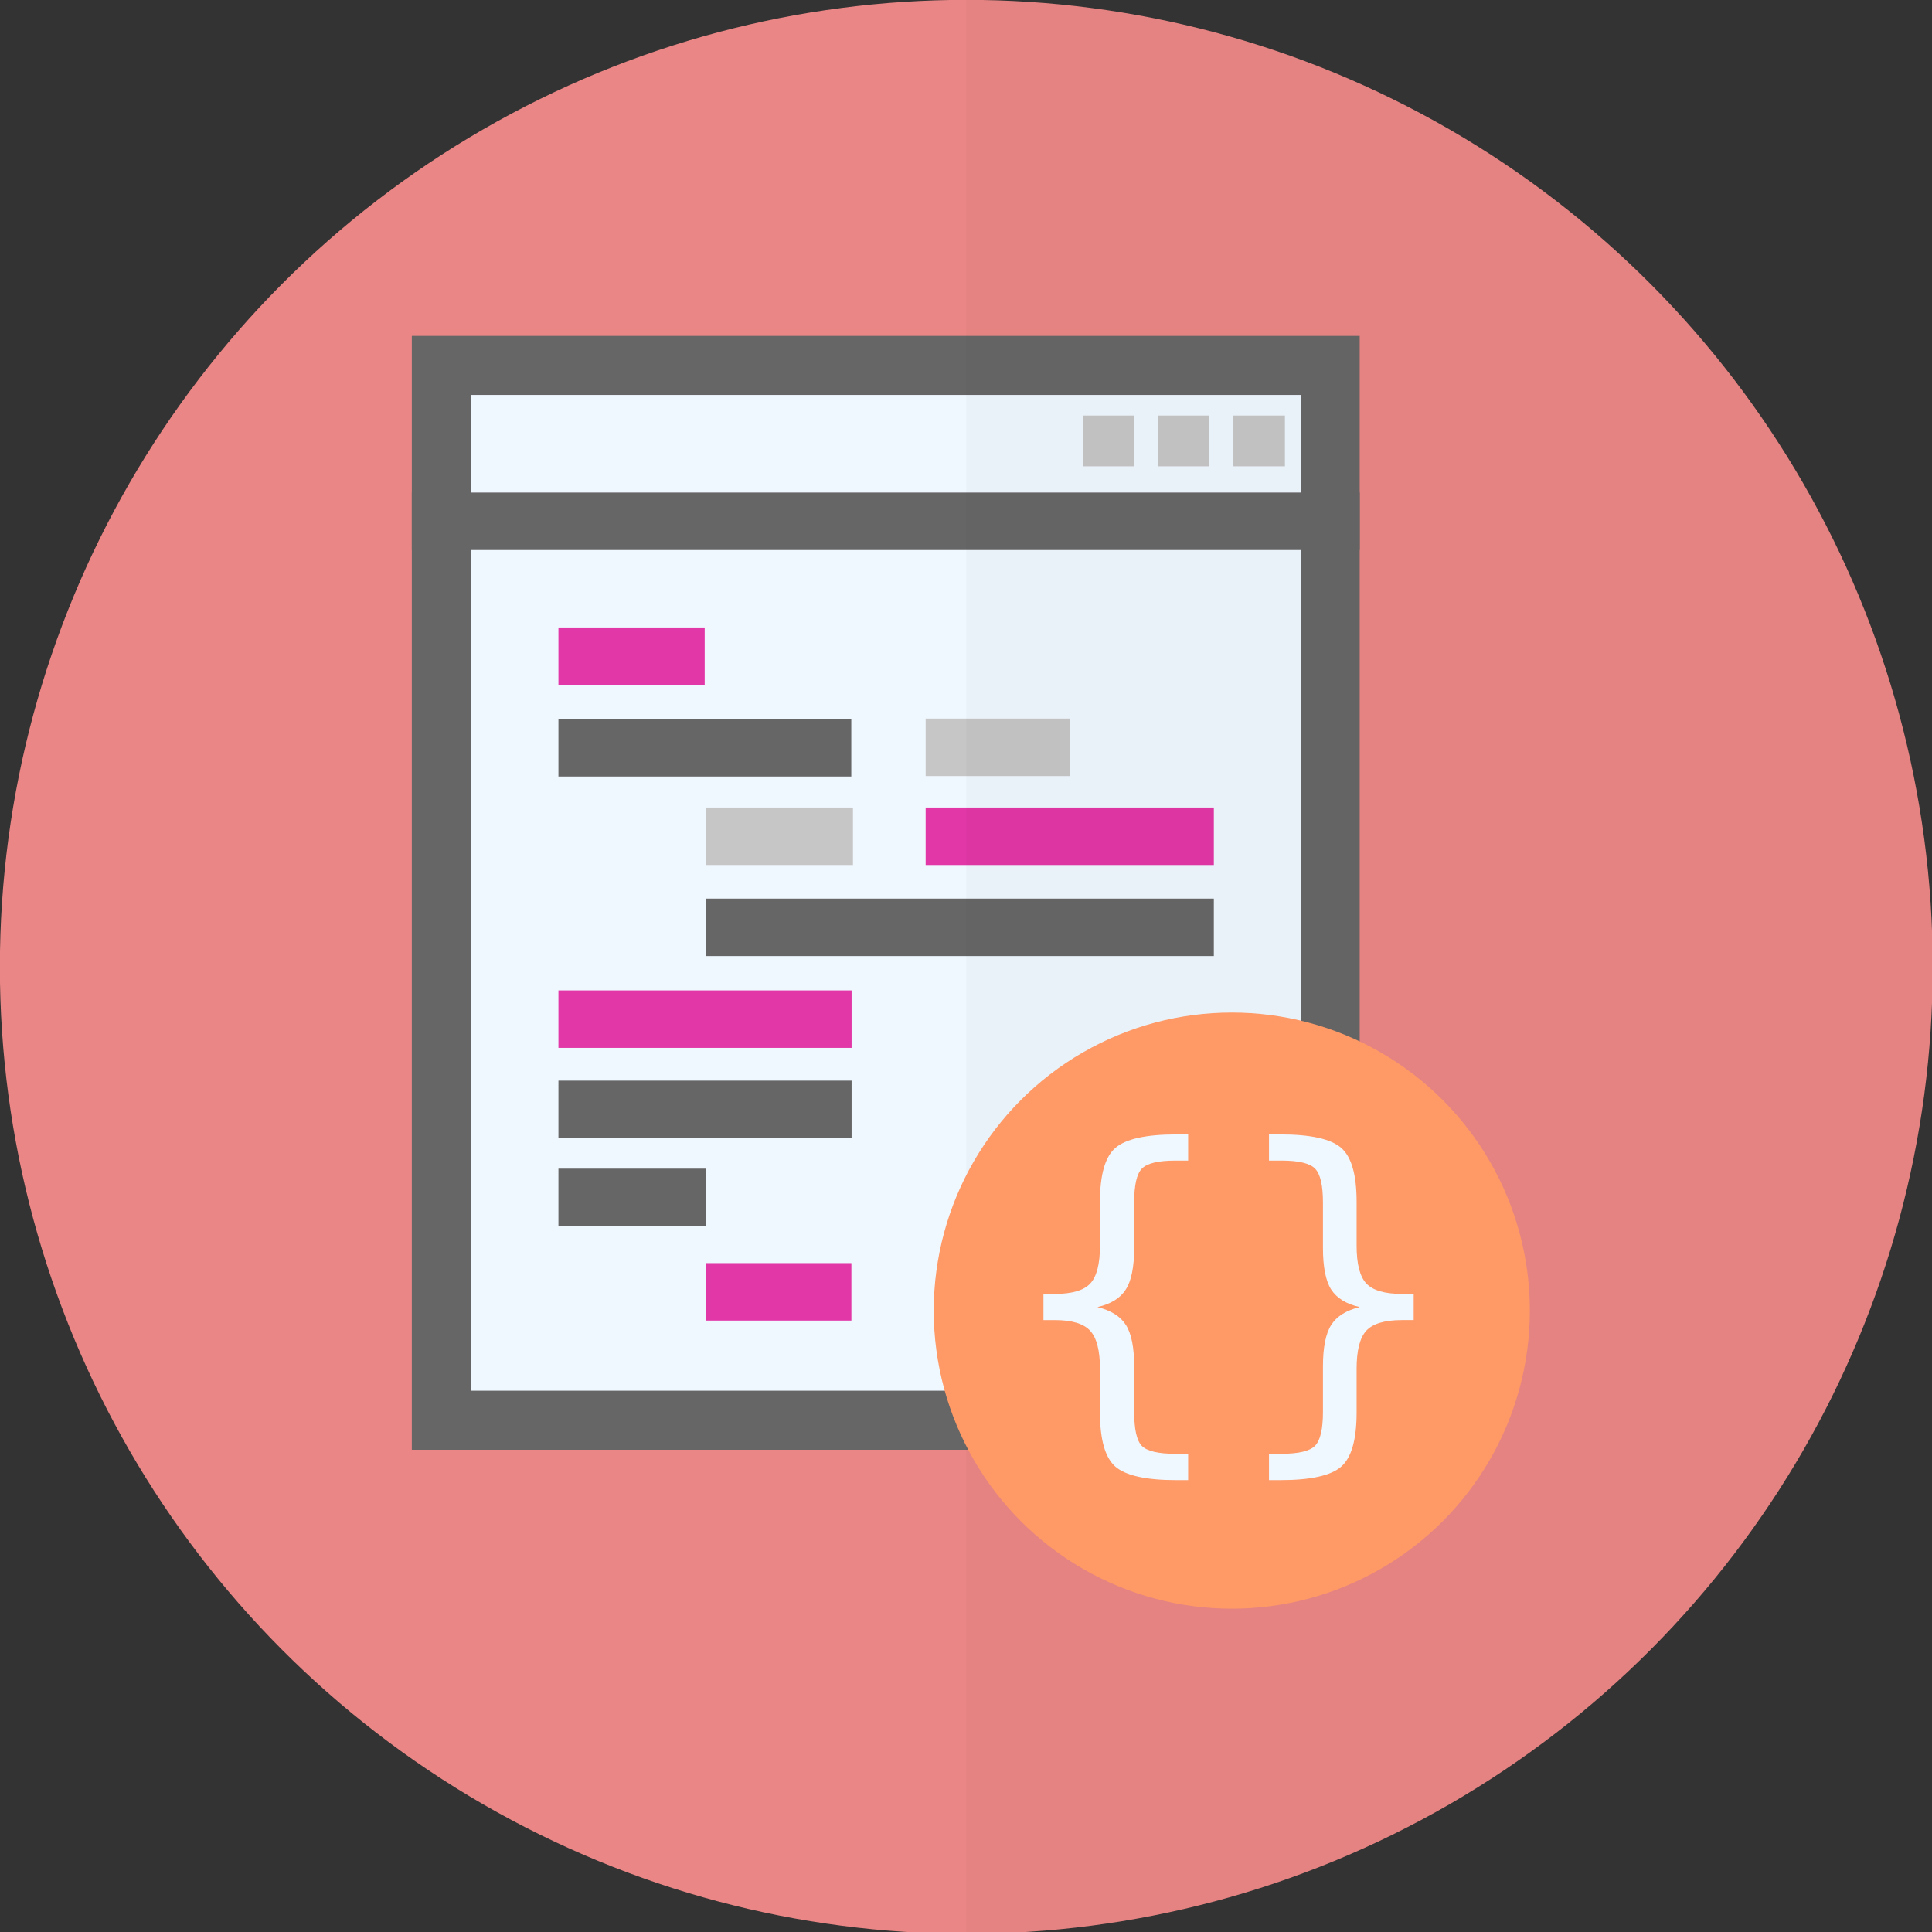 <?xml version="1.0" encoding="UTF-8" standalone="no"?>
<!-- Created with Inkscape (http://www.inkscape.org/) -->

<svg
   width="100"
   height="100"
   viewBox="0 0 26.458 26.458"
   version="1.1"
   id="svg1"
   xml:space="preserve"
   sodipodi:docname="sof.svg"
   inkscape:version="1.3.2 (091e20ef0f, 2023-11-25, custom)"
   xmlns:inkscape="http://www.inkscape.org/namespaces/inkscape"
   xmlns:sodipodi="http://sodipodi.sourceforge.net/DTD/sodipodi-0.dtd"
   xmlns="http://www.w3.org/2000/svg"
   xmlns:svg="http://www.w3.org/2000/svg"><rect x="0" y="0" width="26.458" height="26.458" fill="#333333" stroke="none"/><sodipodi:namedview
     id="namedview1"
     pagecolor="#505050"
     bordercolor="#ffffff"
     borderopacity="1"
     inkscape:showpageshadow="0"
     inkscape:pageopacity="0"
     inkscape:pagecheckerboard="1"
     inkscape:deskcolor="#d1d1d1"
     showgrid="false"
     inkscape:zoom="8.52"
     inkscape:cx="49.941315"
     inkscape:cy="50"
     inkscape:window-width="1896"
     inkscape:window-height="1035"
     inkscape:window-x="10"
     inkscape:window-y="31"
     inkscape:window-maximized="1"
     inkscape:current-layer="layer4" /><defs
     id="defs1"><rect
       x="1064.804"
       y="1122.52"
       width="432.329"
       height="346.765"
       id="rect33" /><clipPath
       clipPathUnits="userSpaceOnUse"
       id="clipPath81"><ellipse
         style="display:inline;fill:#ea8685;fill-opacity:1;stroke:#f9f9f9;stroke-width:0"
         id="ellipse81"
         cx="105"
         cy="148.5"
         rx="171.879"
         ry="171.979" /></clipPath></defs><g
     id="layer6"
     transform="matrix(0.077,0,0,0.077,5.148,1.806)"><g
       id="layer3"
       style="display:inline"><ellipse
         style="display:inline;fill:#ea8685;fill-opacity:1;stroke:#f9f9f9;stroke-width:0"
         id="path17"
         cx="105"
         cy="148.5"
         rx="171.879"
         ry="171.979" /></g><g
       id="layer1"
       style="display:inline"><rect
         style="display:inline;fill:#f0f8ff;fill-opacity:1;stroke:#666666;stroke-width:10.504;stroke-dasharray:none;stroke-opacity:1"
         id="rect28"
         width="158.078"
         height="187.602"
         x="11.637"
         y="41.536" /><rect
         style="display:inline;fill:#666666;fill-opacity:1;stroke:none;stroke-width:26.781;stroke-dasharray:none;stroke-opacity:1"
         id="rect29"
         width="168.583"
         height="10.22"
         x="6.385"
         y="64.148" /><g
         id="g28"><g
           id="g27"><rect
             style="fill:#c6c6c6;fill-opacity:1;stroke:#f9f9f9;stroke-width:0"
             id="rect27"
             width="26.097"
             height="10.22"
             x="58.748"
             y="120.166" /><rect
             style="display:inline;fill:#c6c6c6;fill-opacity:1;stroke:#f9f9f9;stroke-width:0"
             id="rect26"
             width="25.627"
             height="10.22"
             x="97.772"
             y="104.347" /></g><g
           id="g26"
           style="display:inline"><rect
             style="display:inline;fill:#666666;fill-opacity:1;stroke:#f9f9f9;stroke-width:0"
             id="rect25"
             width="26.286"
             height="10.22"
             x="32.462"
             y="184.393" /><rect
             style="display:inline;fill:#666666;fill-opacity:1;stroke:#f9f9f9;stroke-width:0"
             id="rect24"
             width="52.138"
             height="10.22"
             x="32.462"
             y="168.739" /><rect
             style="display:inline;fill:#666666;fill-opacity:1;stroke:#f9f9f9;stroke-width:0"
             id="rect23"
             width="90.278"
             height="10.22"
             x="58.748"
             y="136.364" /><rect
             style="display:inline;fill:#666666;fill-opacity:1;stroke:#f9f9f9;stroke-width:0"
             id="rect22"
             width="52.085"
             height="10.22"
             x="32.462"
             y="104.43" /></g><g
           id="g25"
           style="display:inline"><rect
             style="fill:#e237a7;fill-opacity:1;stroke:#f9f9f9;stroke-width:0"
             id="rect21"
             width="25.817"
             height="10.22"
             x="58.748"
             y="201.193" /><rect
             style="display:inline;fill:#e237a7;fill-opacity:1;stroke:#f9f9f9;stroke-width:0"
             id="rect18"
             width="52.138"
             height="10.22"
             x="32.462"
             y="152.693" /><rect
             style="display:inline;fill:#e237a7;fill-opacity:1;stroke:#f9f9f9;stroke-width:0"
             id="rect20"
             width="51.255"
             height="10.22"
             x="97.772"
             y="120.166" /><rect
             style="display:inline;fill:#e237a7;fill-opacity:1;stroke:#f9f9f9;stroke-width:0"
             id="rect19"
             width="26.011"
             height="10.22"
             x="32.462"
             y="88.14" /></g></g><rect
         style="fill:#c6c6c6;fill-opacity:1;stroke:none;stroke-width:10.504;stroke-dasharray:none;stroke-opacity:1"
         id="rect30"
         width="9.035"
         height="9.035"
         x="125.773"
         y="50.449" /><rect
         style="fill:#c6c6c6;fill-opacity:1;stroke:none;stroke-width:10.504;stroke-dasharray:none;stroke-opacity:1"
         id="rect31"
         width="9.01"
         height="9.035"
         x="139.152"
         y="50.449" /><rect
         style="fill:#c6c6c6;fill-opacity:1;stroke:none;stroke-width:10.504;stroke-dasharray:none;stroke-opacity:1"
         id="rect32"
         width="9.162"
         height="9.035"
         x="152.506"
         y="50.449" /></g><g
       id="layer5"
       style="display:inline;fill:#404040;fill-opacity:0.161;stroke:none;stroke-width:0;stroke-dasharray:none"><rect
         style="display:inline;fill:#000000;fill-opacity:0.025;stroke:none;stroke-width:0;stroke-dasharray:none;stroke-opacity:1"
         id="rect34"
         width="171.878"
         height="343.958"
         x="105"
         y="-23.479"
         clip-path="url(#clipPath81)" /></g><g
       id="layer4"
       style="display:inline"><circle
         style="display:inline;fill:#ff9966;fill-opacity:1;stroke:#f9f9f9;stroke-width:0"
         id="path18"
         cx="152.222"
         cy="209.641"
         r="53.012" /><path
         d="m 1141.19,1254.307 v 10.869 h -4.831 q -18.794,0 -25.21,-5.585 -6.34,-5.585 -6.34,-22.267 v -18.04 q 0,-11.397 -4.076,-15.775 -4,-4.378 -14.568,-4.378 h -4.68 v -10.794 h 4.68 q 10.643,0 14.643,-4.302 4,-4.302 4,-15.624 v -18.115 q 0,-16.681 6.34,-22.191 6.416,-5.585 25.21,-5.585 h 4.831 v 10.794 h -5.284 q -10.567,0 -13.813,3.321 -3.17,3.246 -3.17,13.964 v 18.719 q 0,11.85 -3.472,17.209 -3.397,5.359 -11.699,7.246 8.378,2.038 11.775,7.397 3.397,5.359 3.397,17.134 v 18.719 q 0,10.794 3.17,14.039 3.246,3.246 13.813,3.246 z m 33.362,0 h 5.133 q 10.643,0 13.888,-3.321 3.246,-3.321 3.246,-13.964 v -18.719 q 0,-11.775 3.397,-17.134 3.397,-5.359 11.775,-7.397 -8.303,-1.887 -11.775,-7.246 -3.397,-5.359 -3.397,-17.209 v -18.719 q 0,-10.643 -3.246,-13.964 -3.246,-3.321 -13.888,-3.321 h -5.133 v -10.794 h 4.68 q 18.794,0 25.135,5.585 6.34,5.51 6.34,22.191 v 18.115 q 0,11.322 4,15.624 4.076,4.302 14.719,4.302 h 4.831 v 10.794 h -4.831 q -10.643,0 -14.719,4.378 -4,4.378 -4,15.775 v 18.04 q 0,16.681 -6.34,22.267 -6.34,5.585 -25.135,5.585 h -4.68 z"
         id="text32"
         style="font-size:154.582px;line-height:1;font-family:'BitstreamVeraSansMono Nerd Font';-inkscape-font-specification:'BitstreamVeraSansMono Nerd Font, Normal';white-space:pre;fill:#f0f8ff;stroke-width:39.701"
         transform="matrix(0.431,0,0,0.431,-347.397,-305.502)"
         aria-label="{}" /></g></g></svg>
